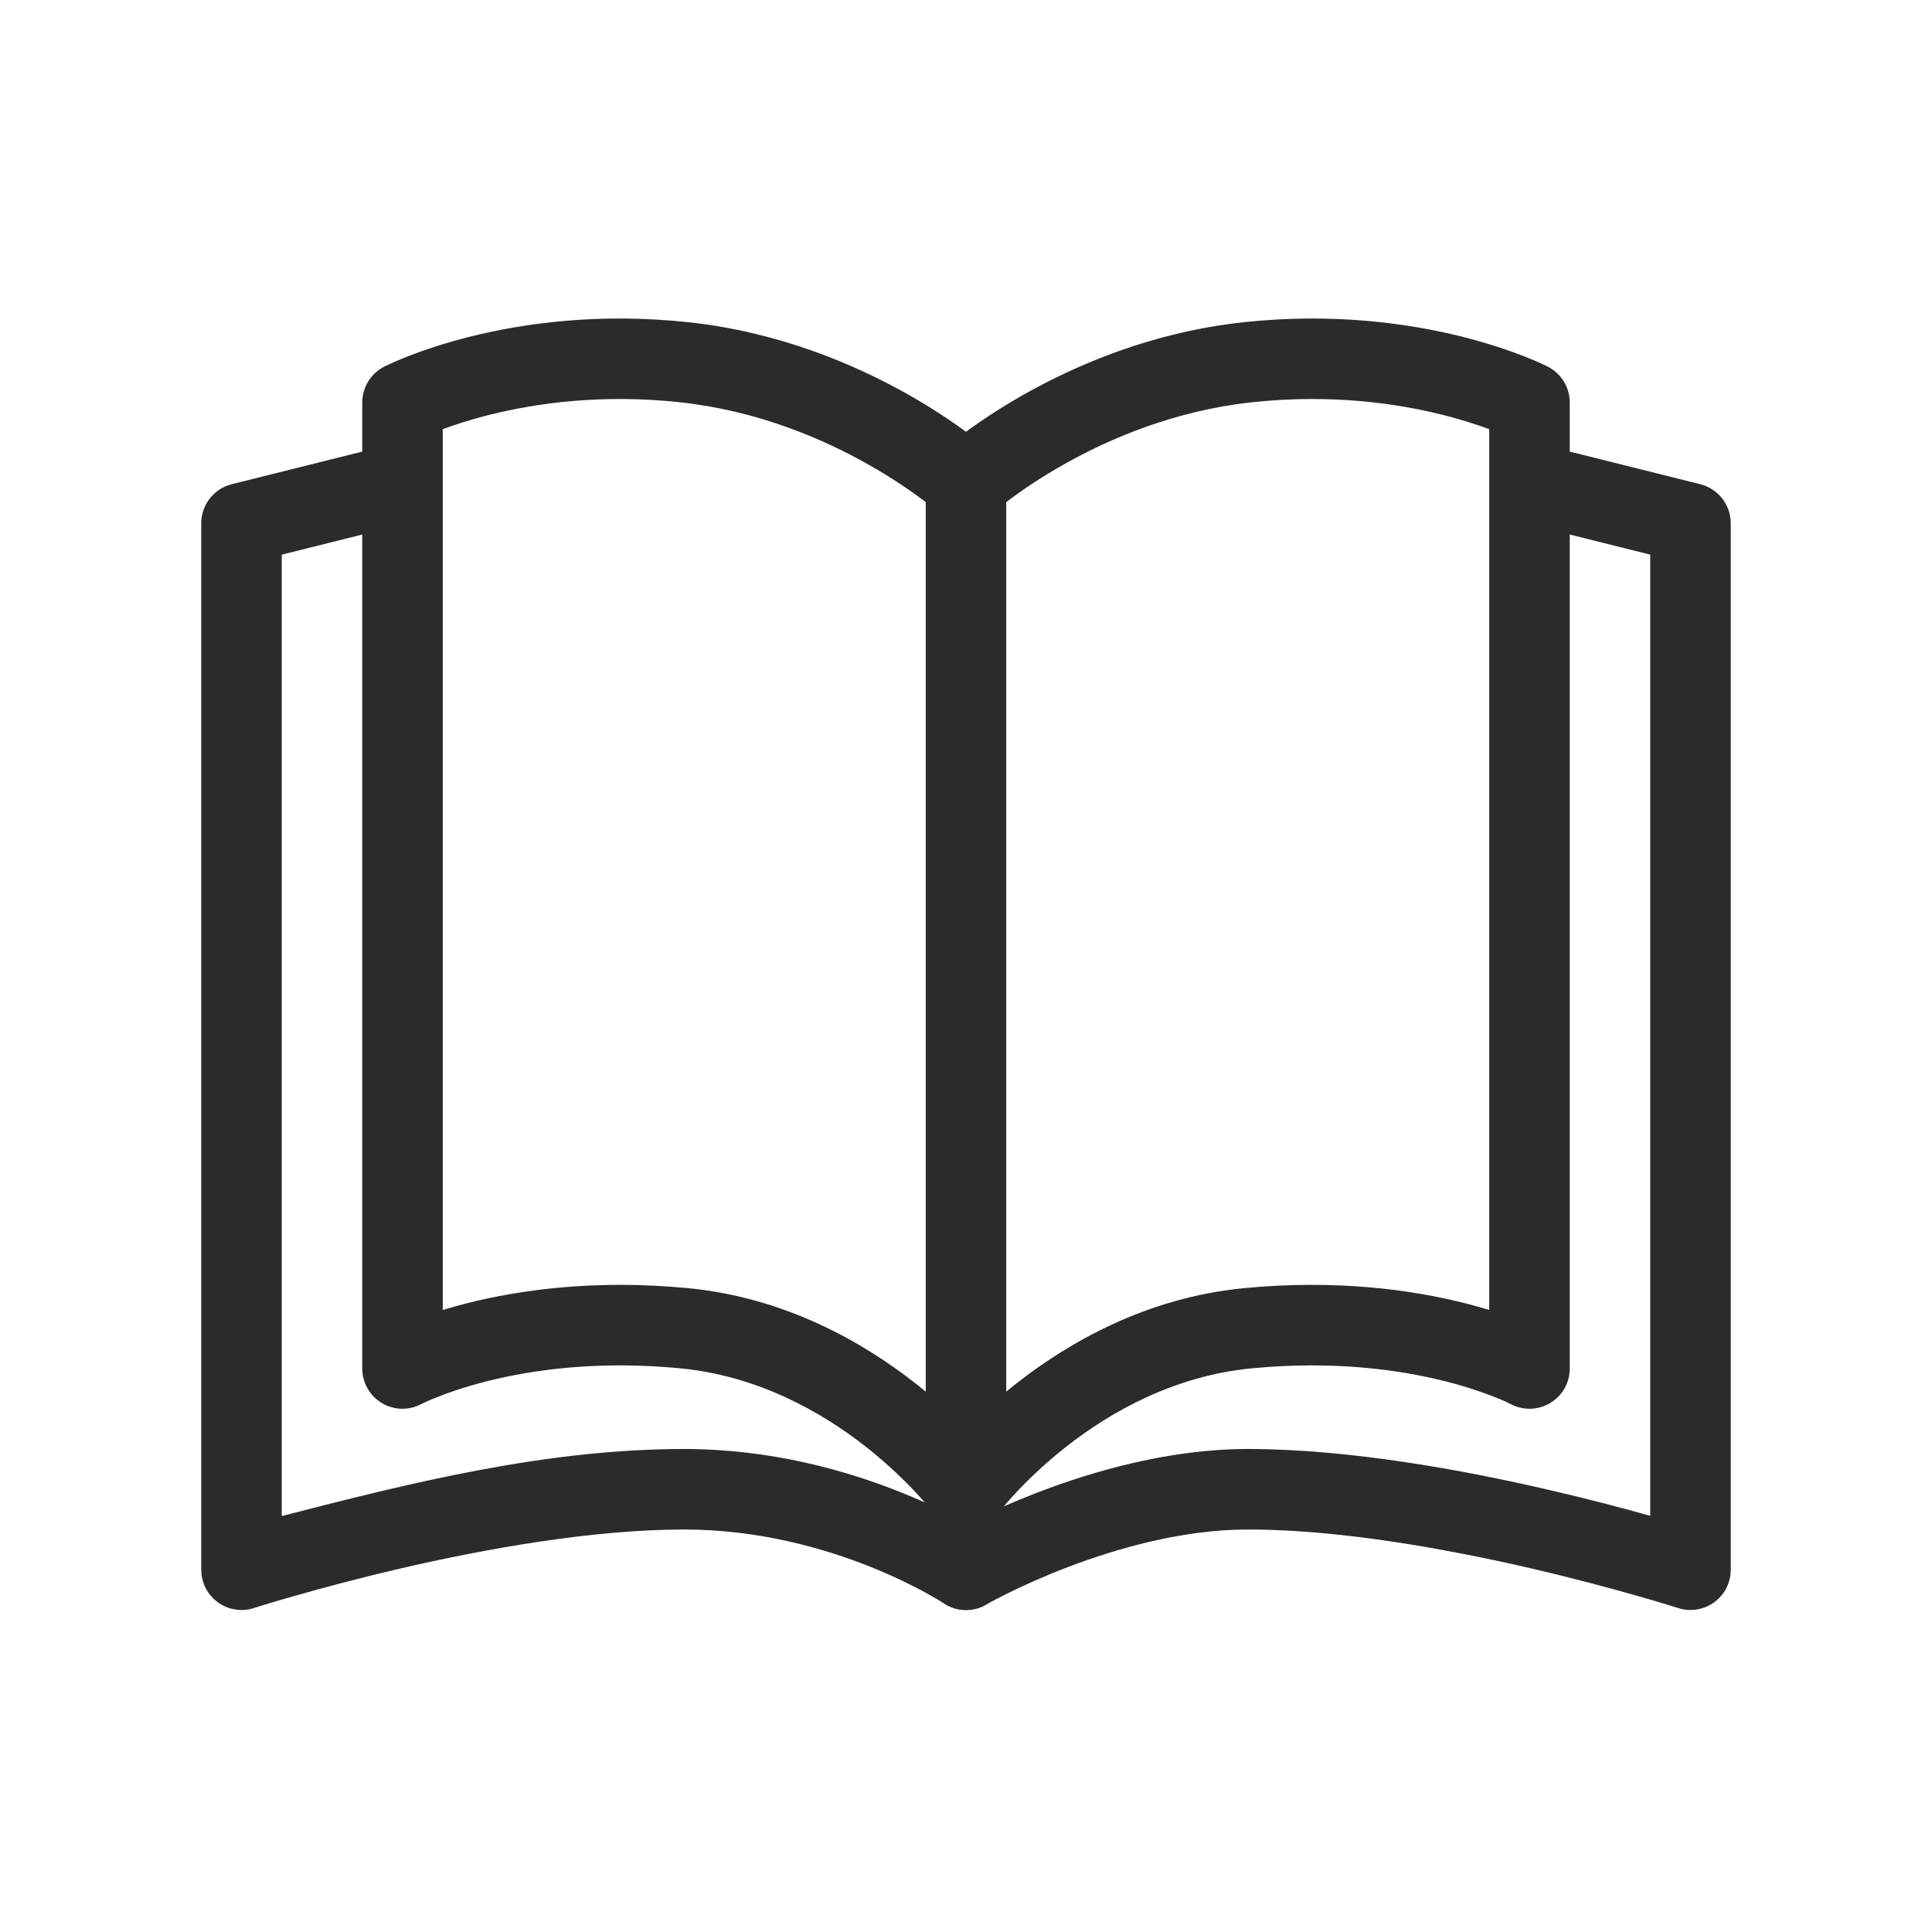 <svg width="24" height="24" viewBox="0 0 24 24" fill="none" xmlns="http://www.w3.org/2000/svg">
<path fill-rule="evenodd" clip-rule="evenodd" d="M12.25 19.933L12.252 19.932L12.264 19.925C12.275 19.919 12.292 19.91 12.315 19.897C12.361 19.872 12.43 19.836 12.519 19.792C12.698 19.704 12.955 19.585 13.265 19.467C13.891 19.228 14.702 19 15.5 19C15.776 19 16 18.776 16 18.5C16 18.224 15.776 18 15.5 18C14.53 18 13.59 18.272 12.908 18.533C12.564 18.665 12.278 18.796 12.077 18.895C11.976 18.945 11.896 18.987 11.841 19.017C11.813 19.032 11.791 19.044 11.776 19.052L11.758 19.062L11.753 19.065L11.751 19.066L11.75 19.067C11.511 19.205 11.429 19.511 11.567 19.75C11.705 19.989 12.011 20.071 12.25 19.933Z" fill="#2B2B2C"/>
<path fill-rule="evenodd" clip-rule="evenodd" d="M5.847 4.18C6.507 4.016 7.442 3.883 8.554 4.003C9.683 4.125 10.624 4.53 11.278 4.899C11.579 5.069 11.823 5.234 12 5.363C12.177 5.234 12.421 5.069 12.722 4.899C13.376 4.53 14.317 4.125 15.446 4.003C16.558 3.883 17.493 4.016 18.153 4.18C18.483 4.263 18.745 4.353 18.928 4.424C19.02 4.46 19.091 4.491 19.142 4.514C19.167 4.525 19.187 4.535 19.201 4.542L19.219 4.55L19.224 4.553L19.227 4.554L19.228 4.555C19.395 4.641 19.5 4.812 19.5 5V5.61L21.121 6.015C21.344 6.071 21.5 6.271 21.5 6.5V19.488C21.501 19.518 21.499 19.548 21.494 19.578C21.457 19.817 21.25 20 21 20C20.944 20 20.889 19.991 20.839 19.973C20.838 19.973 20.837 19.973 20.837 19.973L20.815 19.966C20.793 19.959 20.759 19.948 20.716 19.935C20.629 19.909 20.502 19.87 20.341 19.825C20.019 19.733 19.564 19.61 19.037 19.487C18.771 19.425 18.489 19.364 18.197 19.307C17.32 19.135 16.357 19 15.5 19C15.224 19 15 18.776 15 18.5C15 18.224 15.224 18 15.5 18C16.758 18 18.177 18.26 19.263 18.513C19.75 18.626 20.176 18.739 20.5 18.83V6.89L19.5 6.64V17C19.5 17.176 19.408 17.339 19.257 17.429C19.106 17.519 18.92 17.524 18.765 17.441L18.76 17.439C18.754 17.436 18.742 17.43 18.726 17.422C18.694 17.407 18.643 17.384 18.573 17.357C18.434 17.301 18.221 17.226 17.943 17.156C17.388 17.017 16.57 16.899 15.548 16.998C14.588 17.091 13.801 17.535 13.244 17.972C12.967 18.19 12.752 18.401 12.608 18.557C12.536 18.634 12.482 18.698 12.448 18.74C12.43 18.761 12.418 18.777 12.41 18.787L12.402 18.798L12.401 18.798L12.401 18.799C12.341 18.879 12.261 18.937 12.171 18.97L12.157 18.975C12.144 18.979 12.131 18.983 12.118 18.986L12.118 18.986C12.146 19.002 12.171 19.017 12.192 19.03C12.217 19.046 12.237 19.058 12.252 19.067L12.269 19.078L12.274 19.082L12.276 19.083L12.277 19.084C12.507 19.237 12.569 19.548 12.416 19.777C12.263 20.007 11.953 20.069 11.724 19.917L11.722 19.916L11.714 19.91C11.709 19.907 11.703 19.904 11.696 19.899C11.689 19.895 11.681 19.89 11.672 19.884C11.633 19.861 11.573 19.826 11.495 19.783C11.338 19.697 11.106 19.581 10.814 19.464C10.229 19.23 9.419 19 8.5 19C7.358 19 6.027 19.24 4.963 19.487C4.436 19.61 3.981 19.733 3.659 19.825C3.498 19.87 3.371 19.909 3.284 19.935C3.241 19.948 3.208 19.959 3.185 19.966L3.162 19.973C3.112 19.991 3.057 20 3 20C2.724 20 2.5 19.776 2.5 19.5V6.5C2.5 6.271 2.656 6.071 2.879 6.015L4.5 5.61V5C4.5 4.812 4.605 4.641 4.772 4.555L4.773 4.554L4.776 4.553L4.781 4.55L4.799 4.542C4.813 4.535 4.833 4.525 4.858 4.514C4.909 4.491 4.98 4.46 5.072 4.424C5.255 4.353 5.517 4.263 5.847 4.18ZM11.392 18.557C11.429 18.597 11.461 18.633 11.488 18.664C11.395 18.622 11.294 18.579 11.186 18.536C10.521 18.27 9.582 18 8.5 18C8.5 18 8.5 18 8.5 18C6.796 18 5.139 18.41 3.5 18.833V6.89L4.5 6.64V17C4.5 17.176 4.592 17.339 4.743 17.429C4.894 17.519 5.08 17.524 5.235 17.441L5.24 17.439C5.246 17.436 5.258 17.43 5.274 17.422C5.306 17.407 5.357 17.384 5.427 17.357C5.566 17.301 5.779 17.226 6.057 17.156C6.612 17.017 7.429 16.899 8.452 16.998C9.412 17.091 10.199 17.535 10.756 17.972C11.033 18.19 11.248 18.401 11.392 18.557ZM18.5 5.331V5.989C18.5 5.997 18.5 6.004 18.5 6.011V16.273C18.404 16.244 18.3 16.215 18.187 16.186C17.535 16.023 16.603 15.891 15.452 16.002C14.239 16.12 13.276 16.676 12.626 17.186C12.583 17.22 12.541 17.254 12.5 17.287L12.5 6.238C12.516 6.225 12.534 6.212 12.552 6.198C12.703 6.086 12.928 5.931 13.214 5.77C13.788 5.445 14.598 5.1 15.554 4.997C16.527 4.892 17.342 5.009 17.911 5.151C18.157 5.212 18.355 5.278 18.5 5.331ZM5.5 6.011C5.5 6.004 5.5 5.997 5.5 5.99V5.331C5.645 5.278 5.844 5.212 6.089 5.151C6.658 5.009 7.473 4.892 8.446 4.997C9.402 5.1 10.212 5.445 10.786 5.77C11.072 5.931 11.297 6.086 11.448 6.198C11.466 6.212 11.484 6.225 11.5 6.238L11.5 17.287C11.459 17.254 11.417 17.22 11.374 17.186C10.724 16.676 9.761 16.12 8.548 16.002C7.397 15.891 6.465 16.023 5.813 16.186C5.7 16.215 5.596 16.244 5.5 16.273V6.011Z" fill="#2B2B2C"/>
</svg>
